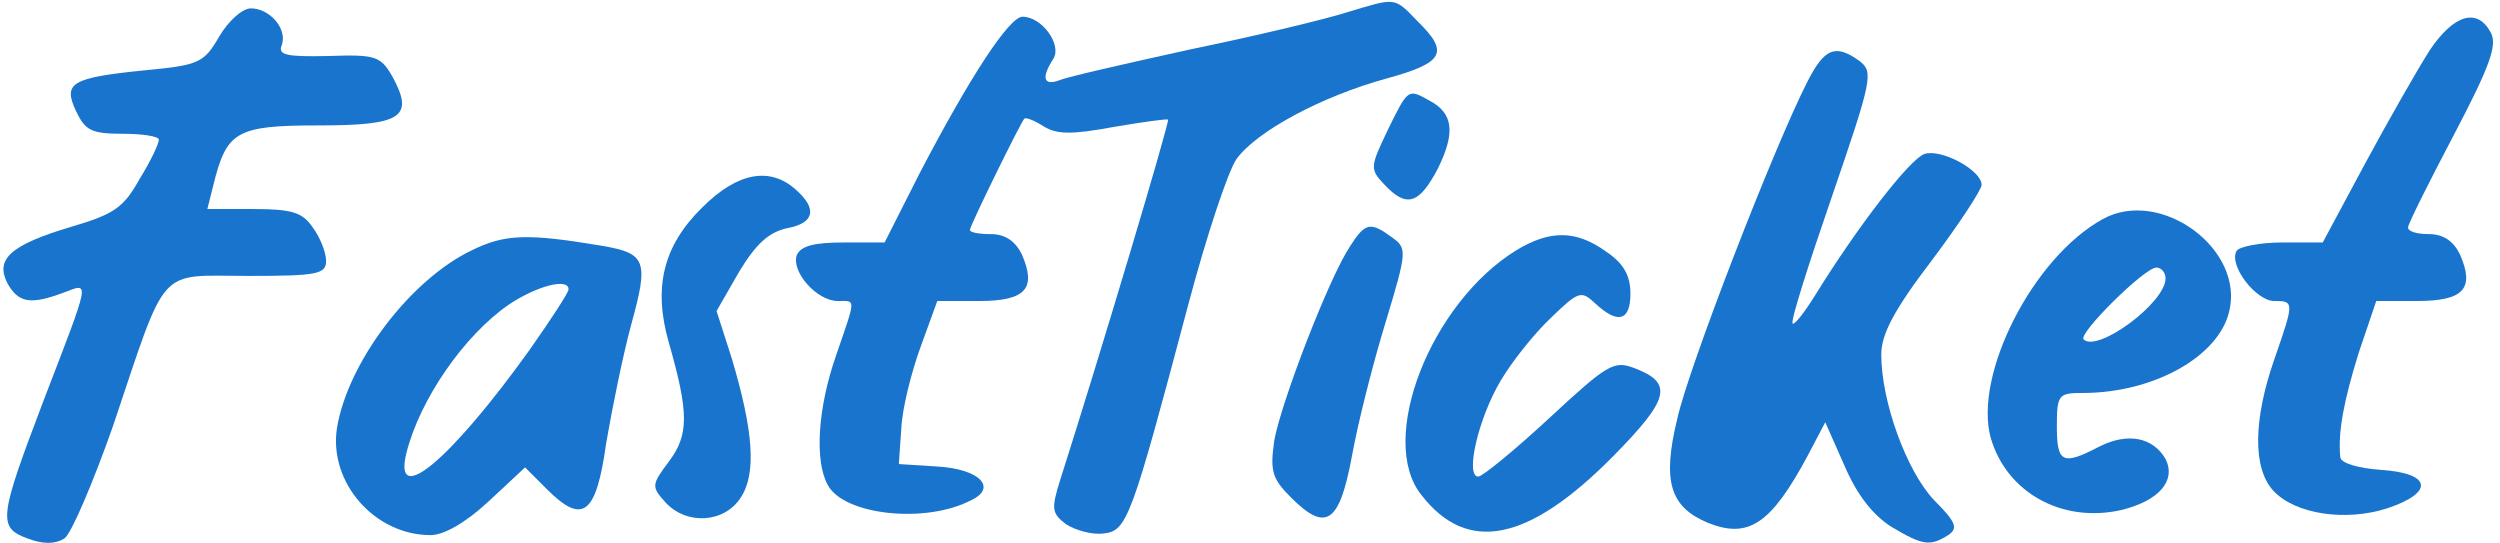 <?xml version="1.0" standalone="no"?>
<!DOCTYPE svg PUBLIC "-//W3C//DTD SVG 20010904//EN"
 "http://www.w3.org/TR/2001/REC-SVG-20010904/DTD/svg10.dtd">
<svg version="1.0" xmlns="http://www.w3.org/2000/svg"
 width="299pt" height="65pt" viewBox="0 0 299 65"
 preserveAspectRatio="xMidYMid meet">

<g transform="translate(0,65) scale(0.1,-0.1)"
fill="#1874CD" stroke="none">
<path d="M1610 635 c-25 -8 -108 -28 -186 -44 -77 -17 -148 -33 -157 -37 -19
-7 -22 3 -7 26 10 17 -14 50 -37 50 -16 0 -63 -72 -123 -187 l-42 -83 -49 0
c-35 0 -51 -4 -56 -15 -7 -20 24 -55 49 -55 22 0 22 5 -2 -65 -22 -63 -26
-126 -10 -155 19 -36 117 -47 172 -18 31 15 9 37 -40 40 l-47 3 3 43 c1 23 12
67 23 97 l20 55 50 0 c56 0 69 15 51 56 -8 16 -20 24 -37 24 -14 0 -25 2 -25
5 0 5 60 127 65 133 2 2 12 -2 23 -9 16 -10 34 -10 83 -1 35 6 64 10 66 9 2
-3 -82 -284 -129 -431 -11 -35 -10 -40 7 -53 11 -7 31 -13 45 -11 28 3 33 17
101 273 22 83 48 161 58 175 24 33 102 75 179 96 69 19 76 31 37 69 -28 29
-25 28 -85 10z"/>
<path d="M262 606 c-18 -31 -24 -34 -88 -40 -89 -9 -99 -15 -83 -49 11 -23 18
-27 56 -27 23 0 43 -3 43 -7 0 -5 -10 -26 -23 -47 -19 -34 -30 -42 -81 -57
-74 -22 -92 -39 -77 -68 13 -23 27 -26 67 -11 32 12 33 19 -25 -132 -52 -137
-54 -149 -18 -162 18 -7 33 -7 44 0 8 5 34 66 58 134 66 196 52 180 162 180
82 0 93 2 93 18 0 10 -7 28 -16 40 -12 18 -25 22 -71 22 l-55 0 7 28 c16 65
27 72 126 72 100 0 115 10 88 59 -14 24 -20 26 -77 24 -49 -1 -60 1 -55 13 7
19 -14 44 -37 44 -10 0 -27 -15 -38 -34z"/>
<path d="M2906 590 c-14 -22 -49 -83 -77 -135 l-51 -95 -48 0 c-27 0 -52 -5
-55 -10 -10 -17 23 -60 45 -60 24 0 24 -1 0 -70 -25 -72 -26 -130 -1 -157 26
-28 86 -37 136 -21 57 19 53 42 -7 46 -28 2 -48 8 -49 15 -3 30 4 67 22 125
l21 62 49 0 c56 0 69 15 51 56 -8 16 -20 24 -37 24 -14 0 -25 3 -25 8 0 4 25
54 55 111 43 82 52 107 44 122 -16 30 -44 22 -73 -21z"/>
<path d="M2162 553 c-40 -78 -143 -344 -156 -404 -18 -74 -9 -105 36 -124 49
-20 76 -2 120 80 l21 40 23 -52 c15 -35 34 -59 56 -73 37 -22 46 -24 68 -10
12 8 10 15 -17 42 -33 35 -63 118 -63 174 0 24 15 53 60 112 33 44 60 85 60
91 0 17 -47 43 -68 37 -18 -6 -81 -88 -131 -169 -13 -21 -25 -36 -27 -34 -3 2
19 71 47 152 48 140 50 149 33 162 -29 21 -42 15 -62 -24z"/>
<path d="M1660 495 c-21 -44 -22 -47 -5 -65 27 -29 42 -25 65 19 21 43 18 66
-11 81 -25 14 -25 14 -49 -35z"/>
<path d="M840 402 c-47 -46 -59 -96 -40 -162 24 -84 24 -110 0 -142 -21 -28
-21 -30 -4 -49 25 -27 70 -25 90 6 19 29 15 80 -11 167 l-18 56 27 47 c20 33
35 47 57 52 33 6 37 23 11 46 -31 28 -70 21 -112 -21z"/>
<path d="M2515 388 c-84 -46 -155 -187 -134 -262 19 -65 85 -102 156 -86 45
11 66 35 53 61 -15 26 -45 32 -79 15 -44 -23 -51 -20 -51 24 0 38 2 40 31 40
84 0 162 43 175 97 19 75 -82 149 -151 111z m75 -71 c0 -29 -81 -89 -98 -73
-7 7 73 86 87 86 6 0 11 -6 11 -13z"/>
<path d="M1615 356 c-26 -39 -83 -188 -91 -233 -5 -36 -3 -45 20 -68 42 -42
58 -31 73 50 7 39 25 110 40 159 26 86 26 89 8 102 -26 19 -32 18 -50 -10z"/>
<path d="M565 351 c-74 -35 -149 -134 -162 -213 -10 -65 45 -128 112 -128 16
0 42 15 69 40 l44 41 26 -26 c43 -43 59 -31 71 55 7 41 20 105 30 142 21 76
18 85 -35 94 -89 15 -116 14 -155 -5z m115 -47 c0 -4 -21 -36 -47 -73 -94
-131 -163 -189 -147 -123 16 64 69 141 123 178 33 22 71 32 71 18z"/>
<path d="M1814 351 c-103 -63 -167 -227 -114 -293 55 -71 128 -56 229 46 68
69 73 88 25 106 -24 9 -32 4 -101 -60 -41 -38 -80 -70 -85 -70 -16 0 0 70 27
115 13 22 39 55 59 74 34 33 37 34 54 18 27 -25 42 -21 42 12 0 21 -8 36 -29
50 -36 26 -67 26 -107 2z"/>
</g>
</svg>
